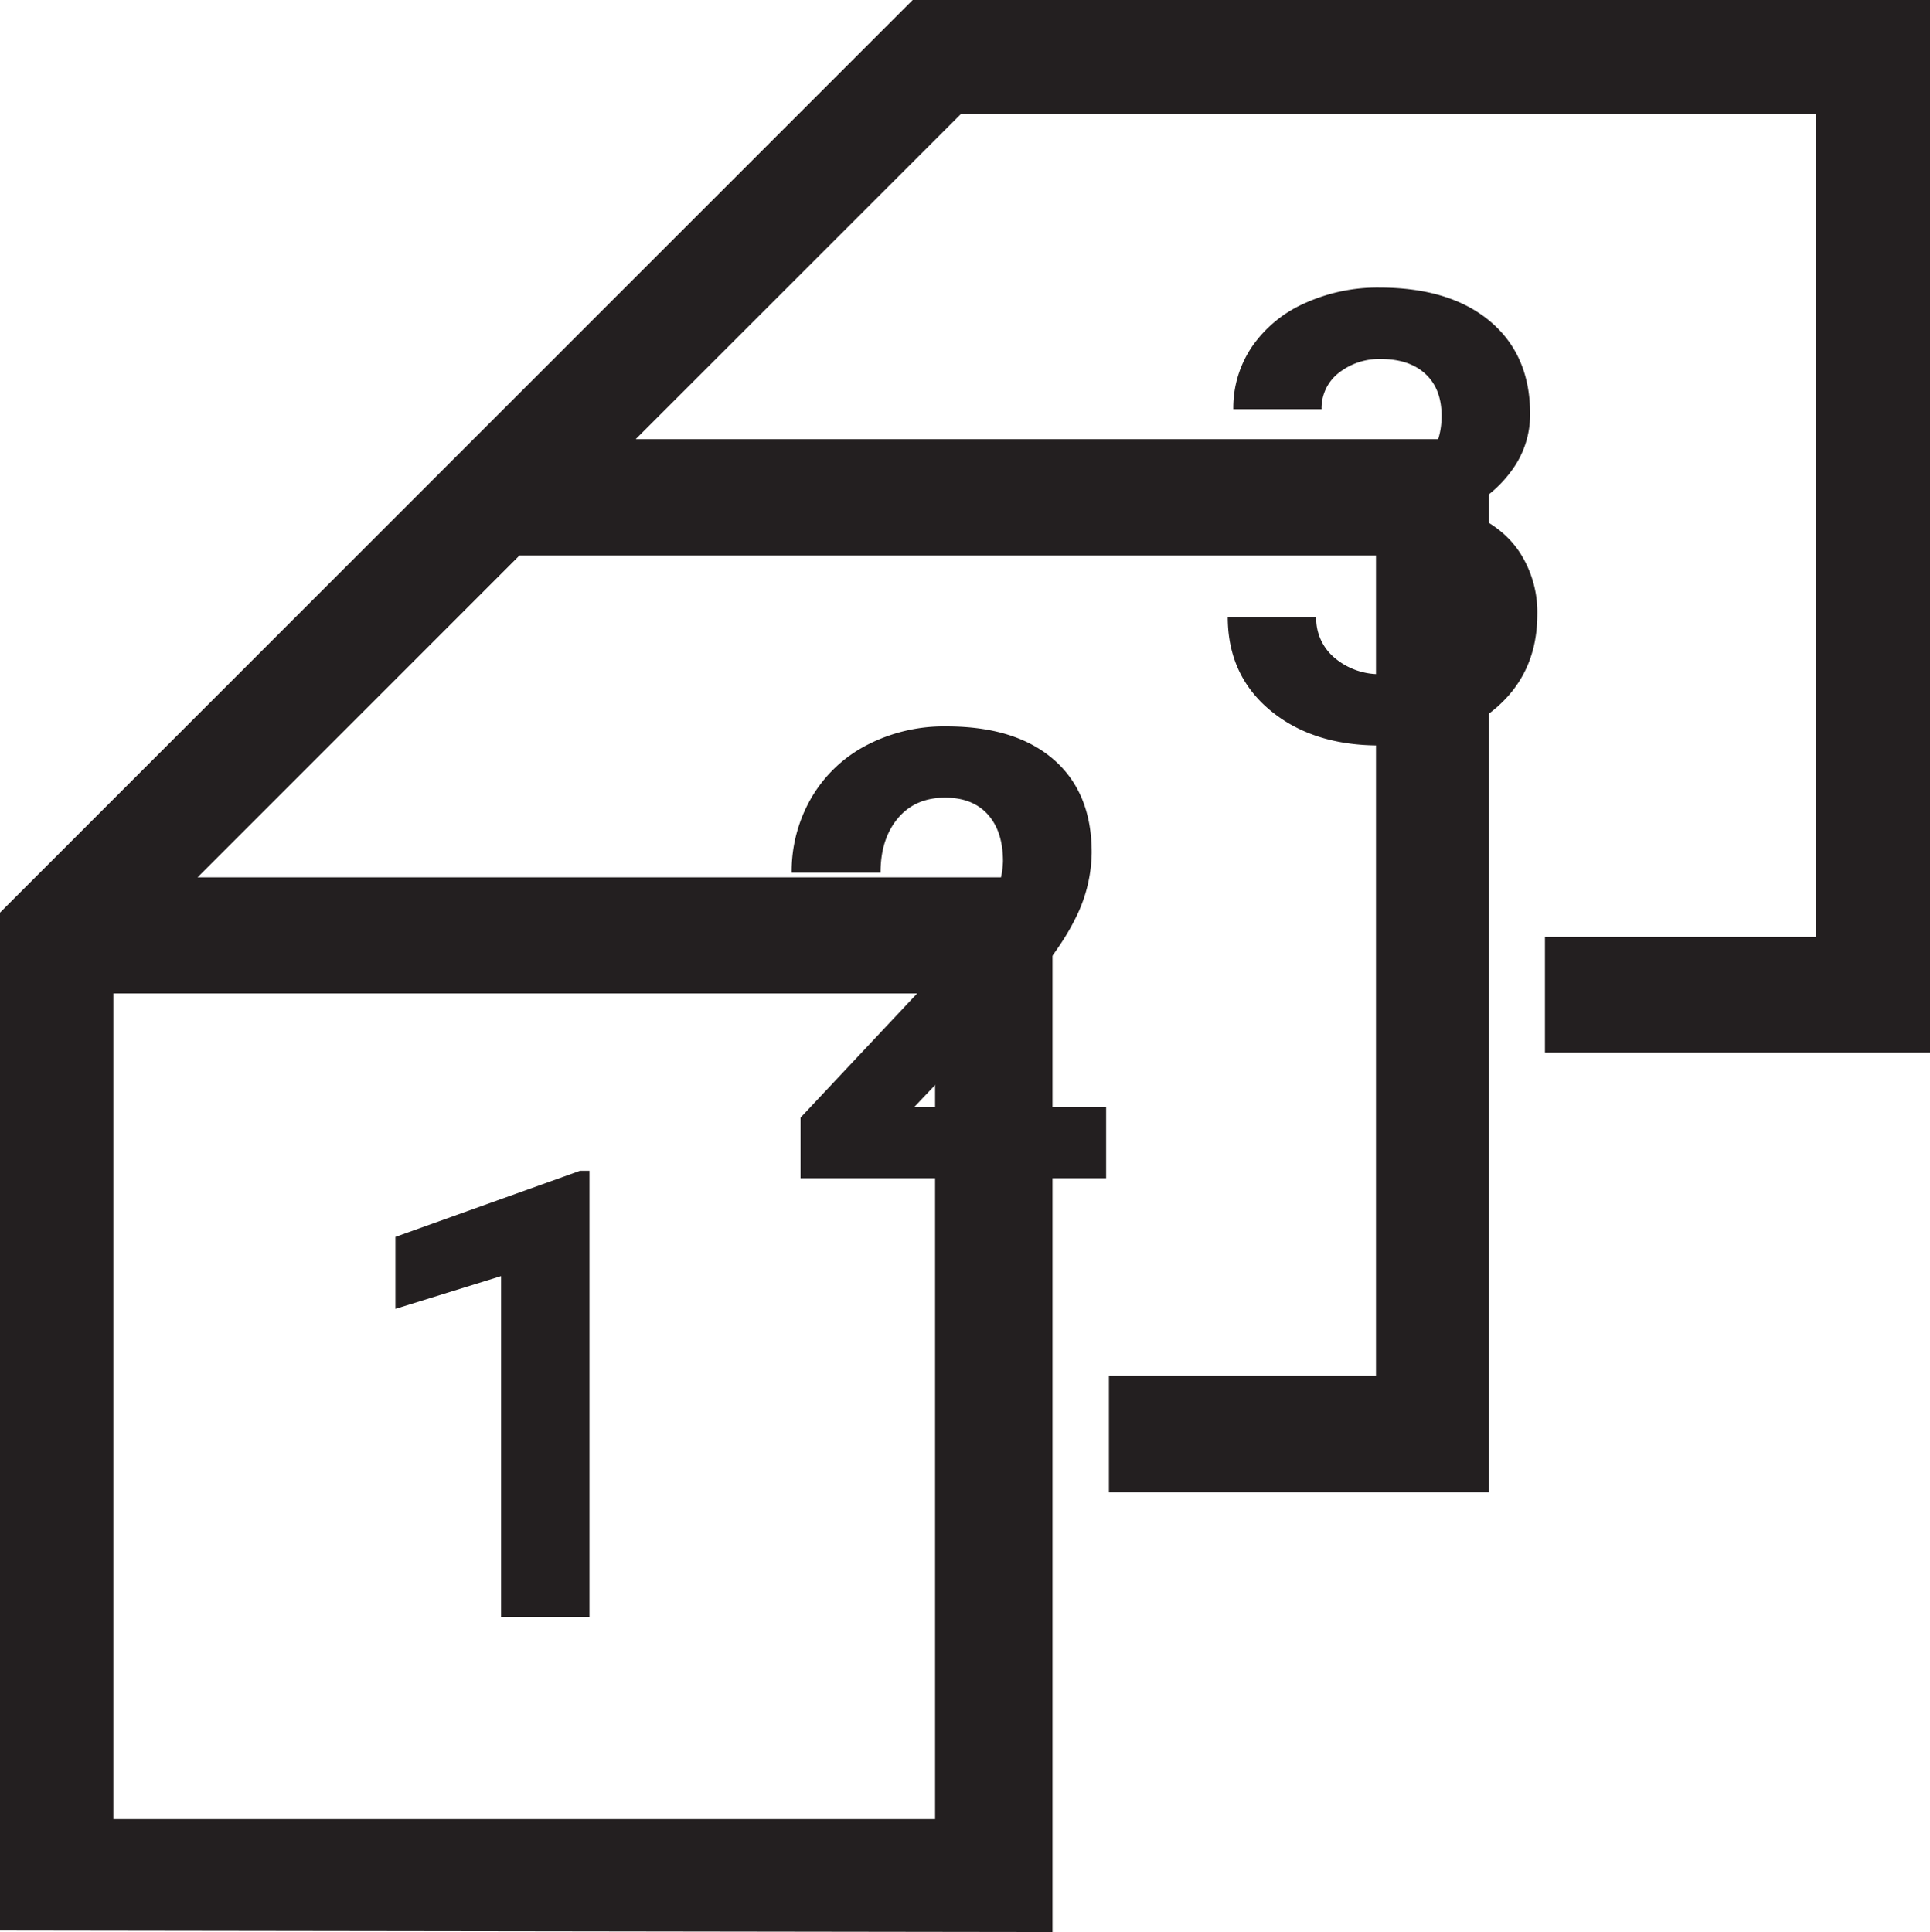 <svg xmlns="http://www.w3.org/2000/svg" viewBox="0 0 461.65 462.21"><title>room-section-map</title><g style="isolation:isolate"><path d="M317.76,114.18H329q8.06,0,11.94-4t3.88-10.7q0-6.43-3.84-10t-10.58-3.59a15.65,15.65,0,0,0-10.19,3.33,10.67,10.67,0,0,0-4.1,8.68H295a26.07,26.07,0,0,1,4.5-15,30,30,0,0,1,12.6-10.36,42,42,0,0,1,17.83-3.74q16.92,0,26.52,8.1T366,99.17a22.47,22.47,0,0,1-4.47,13.48,28.93,28.93,0,0,1-11.72,9.44q9,3.22,13.44,9.67A26.21,26.21,0,0,1,367.72,147q0,14.2-10.37,22.78t-27.43,8.56q-16,0-26.11-8.42t-10.14-22.26h21.16a12.27,12.27,0,0,0,4.51,9.81,16.59,16.59,0,0,0,11.1,3.81c5,0,9-1.33,11.82-4a13.78,13.78,0,0,0,4.29-10.59q0-16-17.58-16H317.76Z" style="fill:#231f20"/></g><g style="isolation:isolate"><path d="M264.58,281.88h-73.1v-14.5L226,230.61a85.07,85.07,0,0,0,10.51-13.55,21.77,21.77,0,0,0,3.4-11c0-4.73-1.19-8.46-3.59-11.16s-5.81-4.07-10.25-4.07c-4.78,0-8.56,1.65-11.31,4.94s-4.14,7.63-4.14,13H189.36A35,35,0,0,1,194,191a32.79,32.79,0,0,1,13.14-12.64,40,40,0,0,1,19.27-4.58q16.47,0,25.6,7.91T261.13,204a35.79,35.79,0,0,1-4.1,16.12q-4.09,8.21-14.06,19.11l-24.24,25.56h45.85Z" style="fill:#231f20"/></g><g style="isolation:isolate"><path d="M141,386.88H119.86V305.29l-25.27,7.84V295.91l44.17-15.82H141Z" style="fill:#231f20"/></g><path d="M218.31,0,0,218.33V461.86l251.75.35V209.9H47.25l77-77H329.13V329.14H265.25V357h90.92V105.06H152.06L229.82,27.3H434.31V224.14H369.55v27.68h92.1V0Zm5.36,237.67V435.19H27.11V237.67Z" style="fill:#231f20"/></svg>